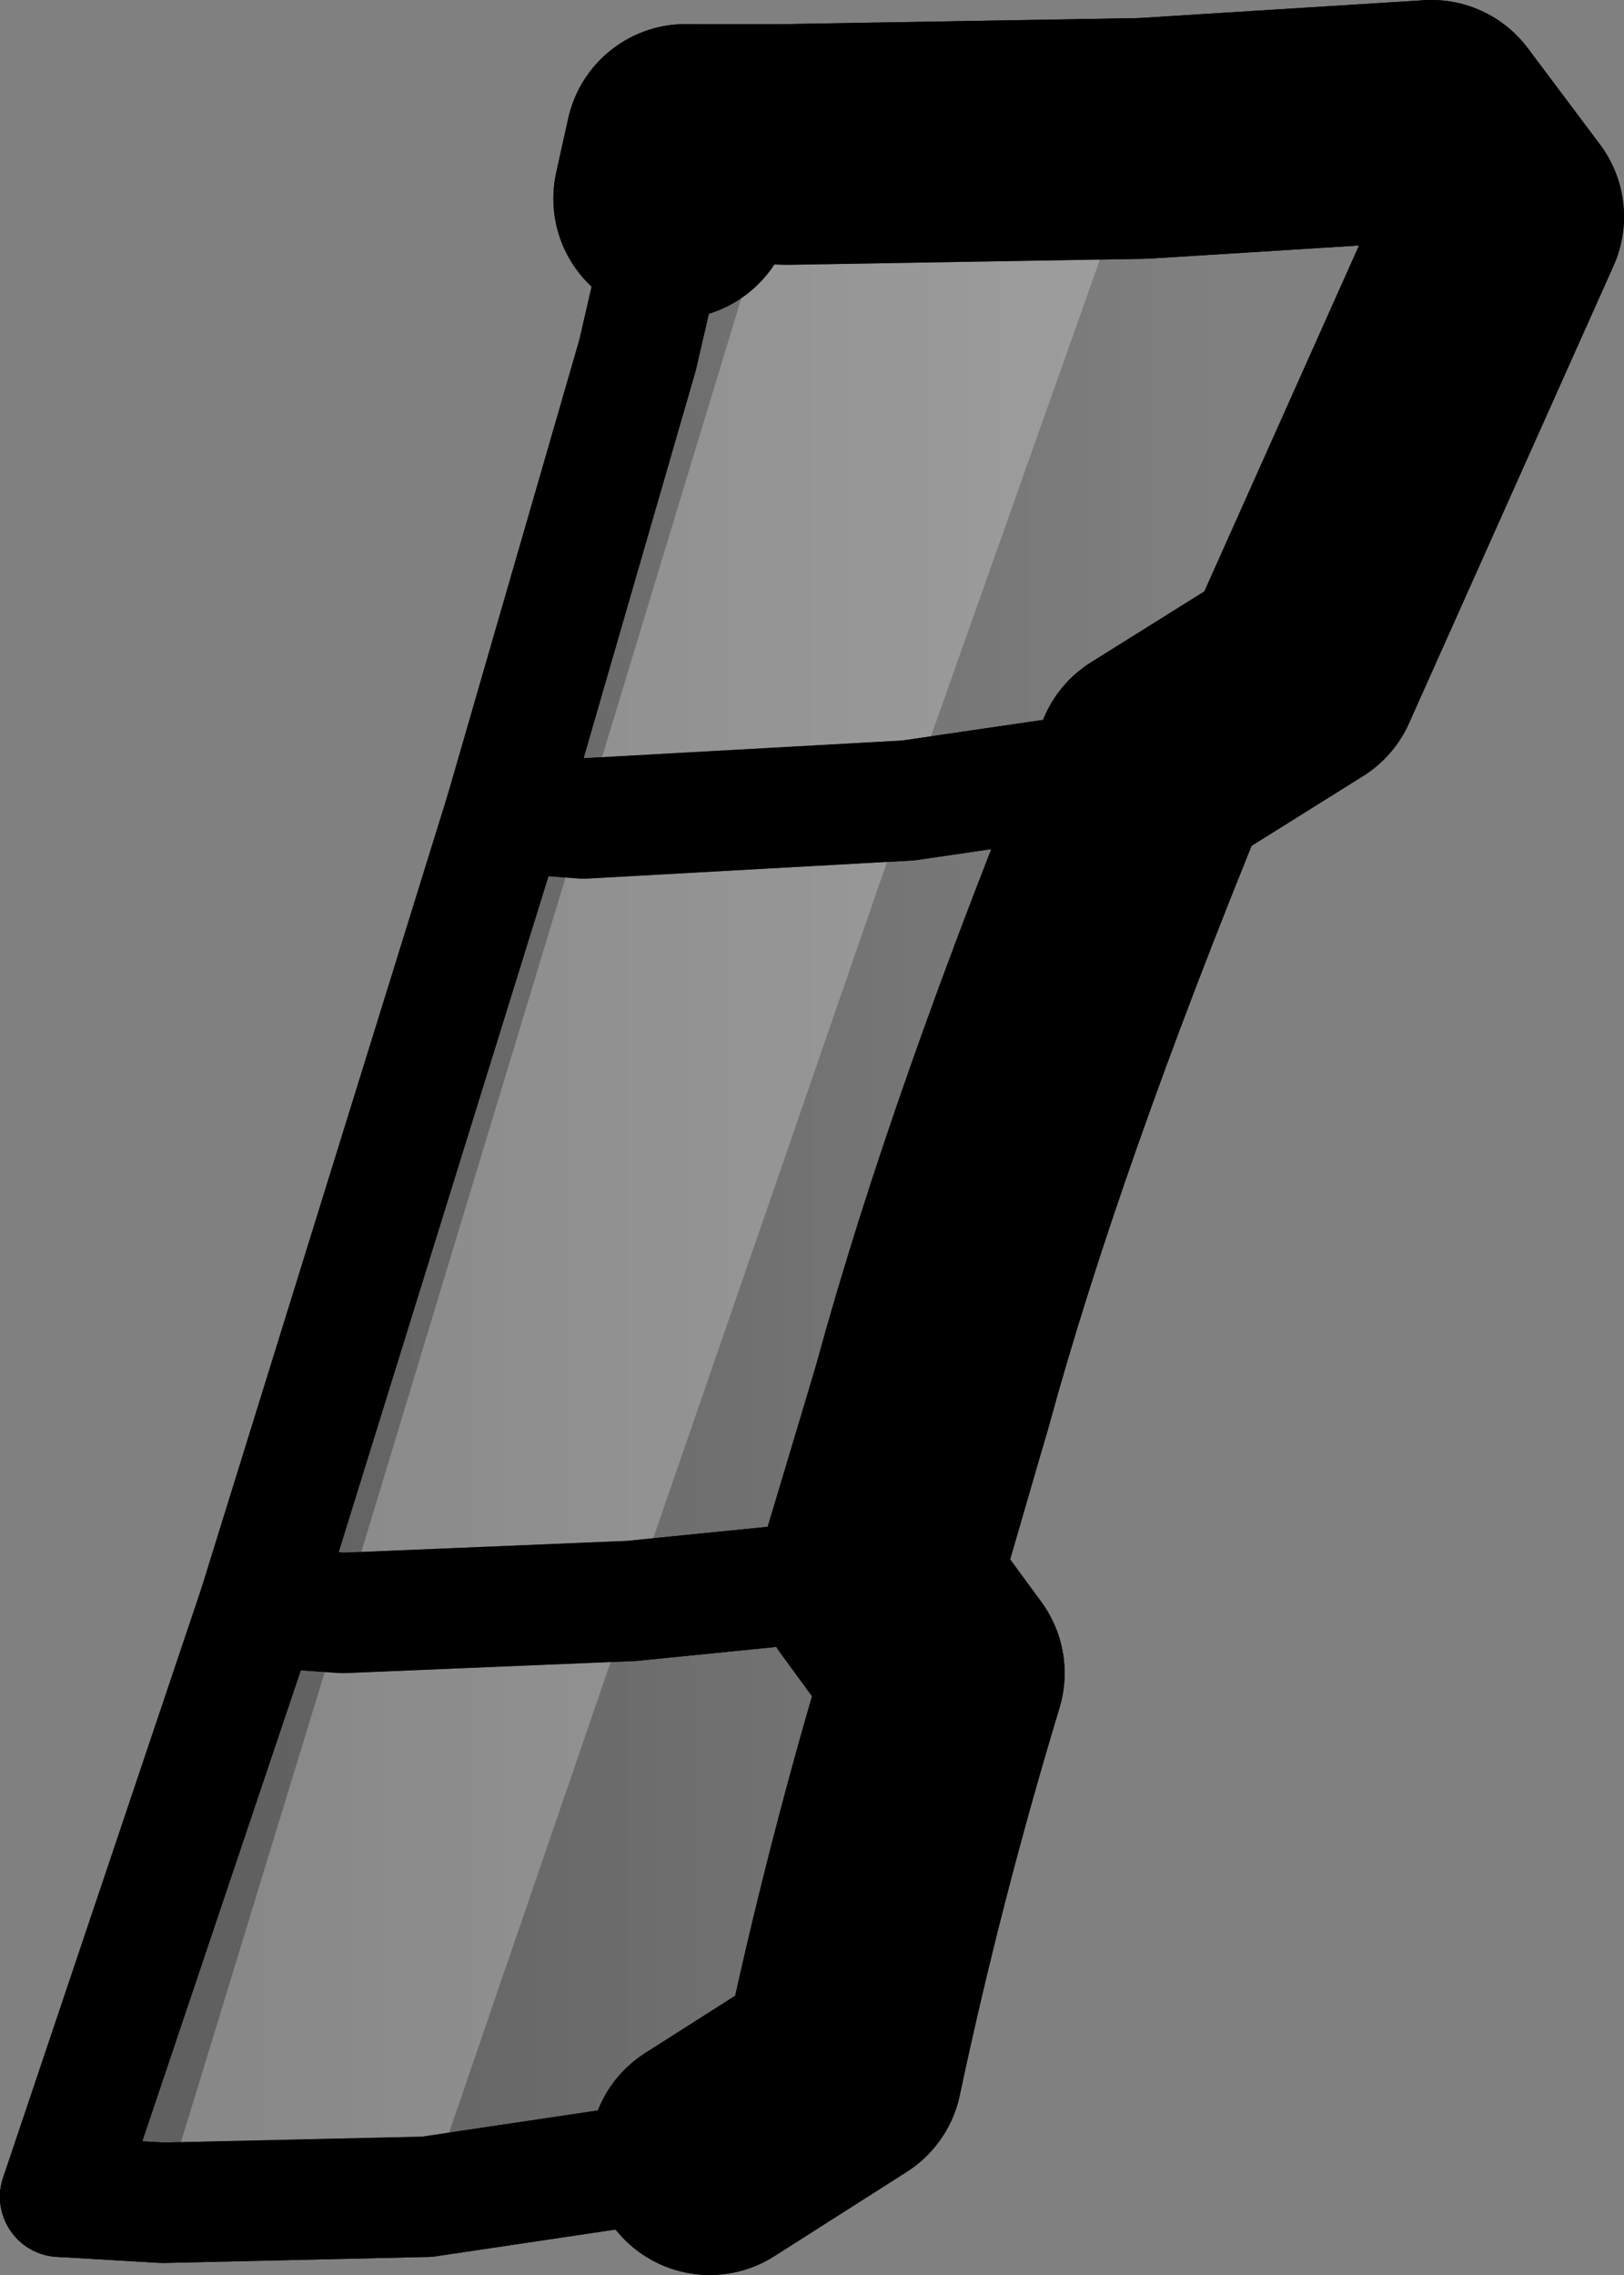 <?xml version="1.0" encoding="UTF-8" standalone="no"?>
<svg xmlns:xlink="http://www.w3.org/1999/xlink" height="18.9px" width="13.5px" xmlns="http://www.w3.org/2000/svg">
  <rect width="100%" height="100%" fill="#808080" stroke="none"/>
  <g transform="matrix(1.0, 0.0, 0.0, 1.0, -240.9, -248.2)">
    <path d="M246.5 249.85 L246.6 249.4 247.45 249.4 250.4 249.35 252.8 249.2 253.4 250.0 251.7 253.8 250.5 254.55 Q249.25 257.6 248.65 259.8 L248.2 261.3 248.15 261.3 248.2 261.35 248.75 262.1 Q248.25 263.75 247.9 265.4 L246.8 266.1 244.45 266.45 242.25 266.5 241.4 266.45 243.05 261.55 245.1 254.95 246.2 251.15 246.5 249.85 M245.1 254.95 L245.75 255.0 248.45 254.85 250.5 254.55 248.45 254.85 245.75 255.0 245.1 254.95 M243.05 261.55 L243.75 261.6 246.15 261.5 248.15 261.3 246.15 261.5 243.75 261.6 243.05 261.55" fill="url(#gradient0)" fill-rule="evenodd" stroke="none"/>
    <path d="M246.8 266.1 L244.45 266.45 242.25 266.5 241.4 266.45 M250.5 254.55 L248.45 254.85 245.75 255.0 245.1 254.95 M248.15 261.3 L248.2 261.35 M248.15 261.3 L246.15 261.5 243.75 261.6 243.05 261.55" fill="none" stroke="#000000" stroke-linecap="round" stroke-linejoin="round" stroke-width="1.0"/>
    <path d="M241.4 266.45 L243.05 261.55 245.1 254.95 246.2 251.15 246.5 249.85" fill="none" stroke="#000000" stroke-linecap="round" stroke-linejoin="round" stroke-width="1.0"/>
    <path d="M246.5 249.85 L246.6 249.4 247.45 249.4 250.4 249.35 252.8 249.2 253.4 250.0 251.7 253.8 250.5 254.55 Q249.25 257.6 248.65 259.8 L248.2 261.3 248.2 261.35 248.75 262.1 Q248.25 263.75 247.9 265.4 L246.8 266.1" fill="none" stroke="#000000" stroke-linecap="round" stroke-linejoin="round" stroke-width="2.0"/>
    <path d="M244.45 266.45 L242.25 266.5 243.75 261.6 245.75 255.0 247.45 249.4 250.4 249.35 248.45 254.85 245.75 255.0 248.45 254.85 246.15 261.5 243.75 261.6 246.15 261.5 244.45 266.45" fill="#ffffff" fill-opacity="0.251" fill-rule="evenodd" stroke="none"/>
    <path d="M246.8 266.1 L244.45 266.45 242.25 266.5 241.4 266.45 M246.6 249.4 L247.45 249.4 M248.45 254.85 L250.5 254.55 M245.75 255.0 L245.1 254.95 M245.75 255.0 L248.45 254.85 M246.15 261.5 L248.15 261.3 248.2 261.35 M243.75 261.6 L246.15 261.5 M243.75 261.6 L243.05 261.55" fill="none" stroke="#000000" stroke-linecap="round" stroke-linejoin="round" stroke-width="1.0"/>
    <path d="M241.4 266.45 L243.05 261.55 245.1 254.95 246.2 251.15 246.5 249.85" fill="none" stroke="#000000" stroke-linecap="round" stroke-linejoin="round" stroke-width="1.0"/>
    <path d="M250.4 249.35 L252.8 249.2 253.4 250.0 251.7 253.8 250.5 254.55 Q249.25 257.6 248.65 259.8 L248.2 261.35 248.75 262.1 Q248.25 263.75 247.9 265.4 L246.8 266.1 M246.5 249.85 L246.6 249.4 M247.45 249.4 L250.4 249.35" fill="none" stroke="#000000" stroke-linecap="round" stroke-linejoin="round" stroke-width="2.0"/>
  </g>
  <defs>
    <linearGradient gradientTransform="matrix(-0.005, 0.0, 0.0, -0.004, 246.95, 251.85)" gradientUnits="userSpaceOnUse" id="gradient0" spreadMethod="pad" x1="-819.2" x2="819.2">
      <stop offset="0.0" stop-color="#000000" stop-opacity="0.0"/>
      <stop offset="1.0" stop-color="#000000" stop-opacity="0.251"/>
    </linearGradient>
  </defs>
</svg>
